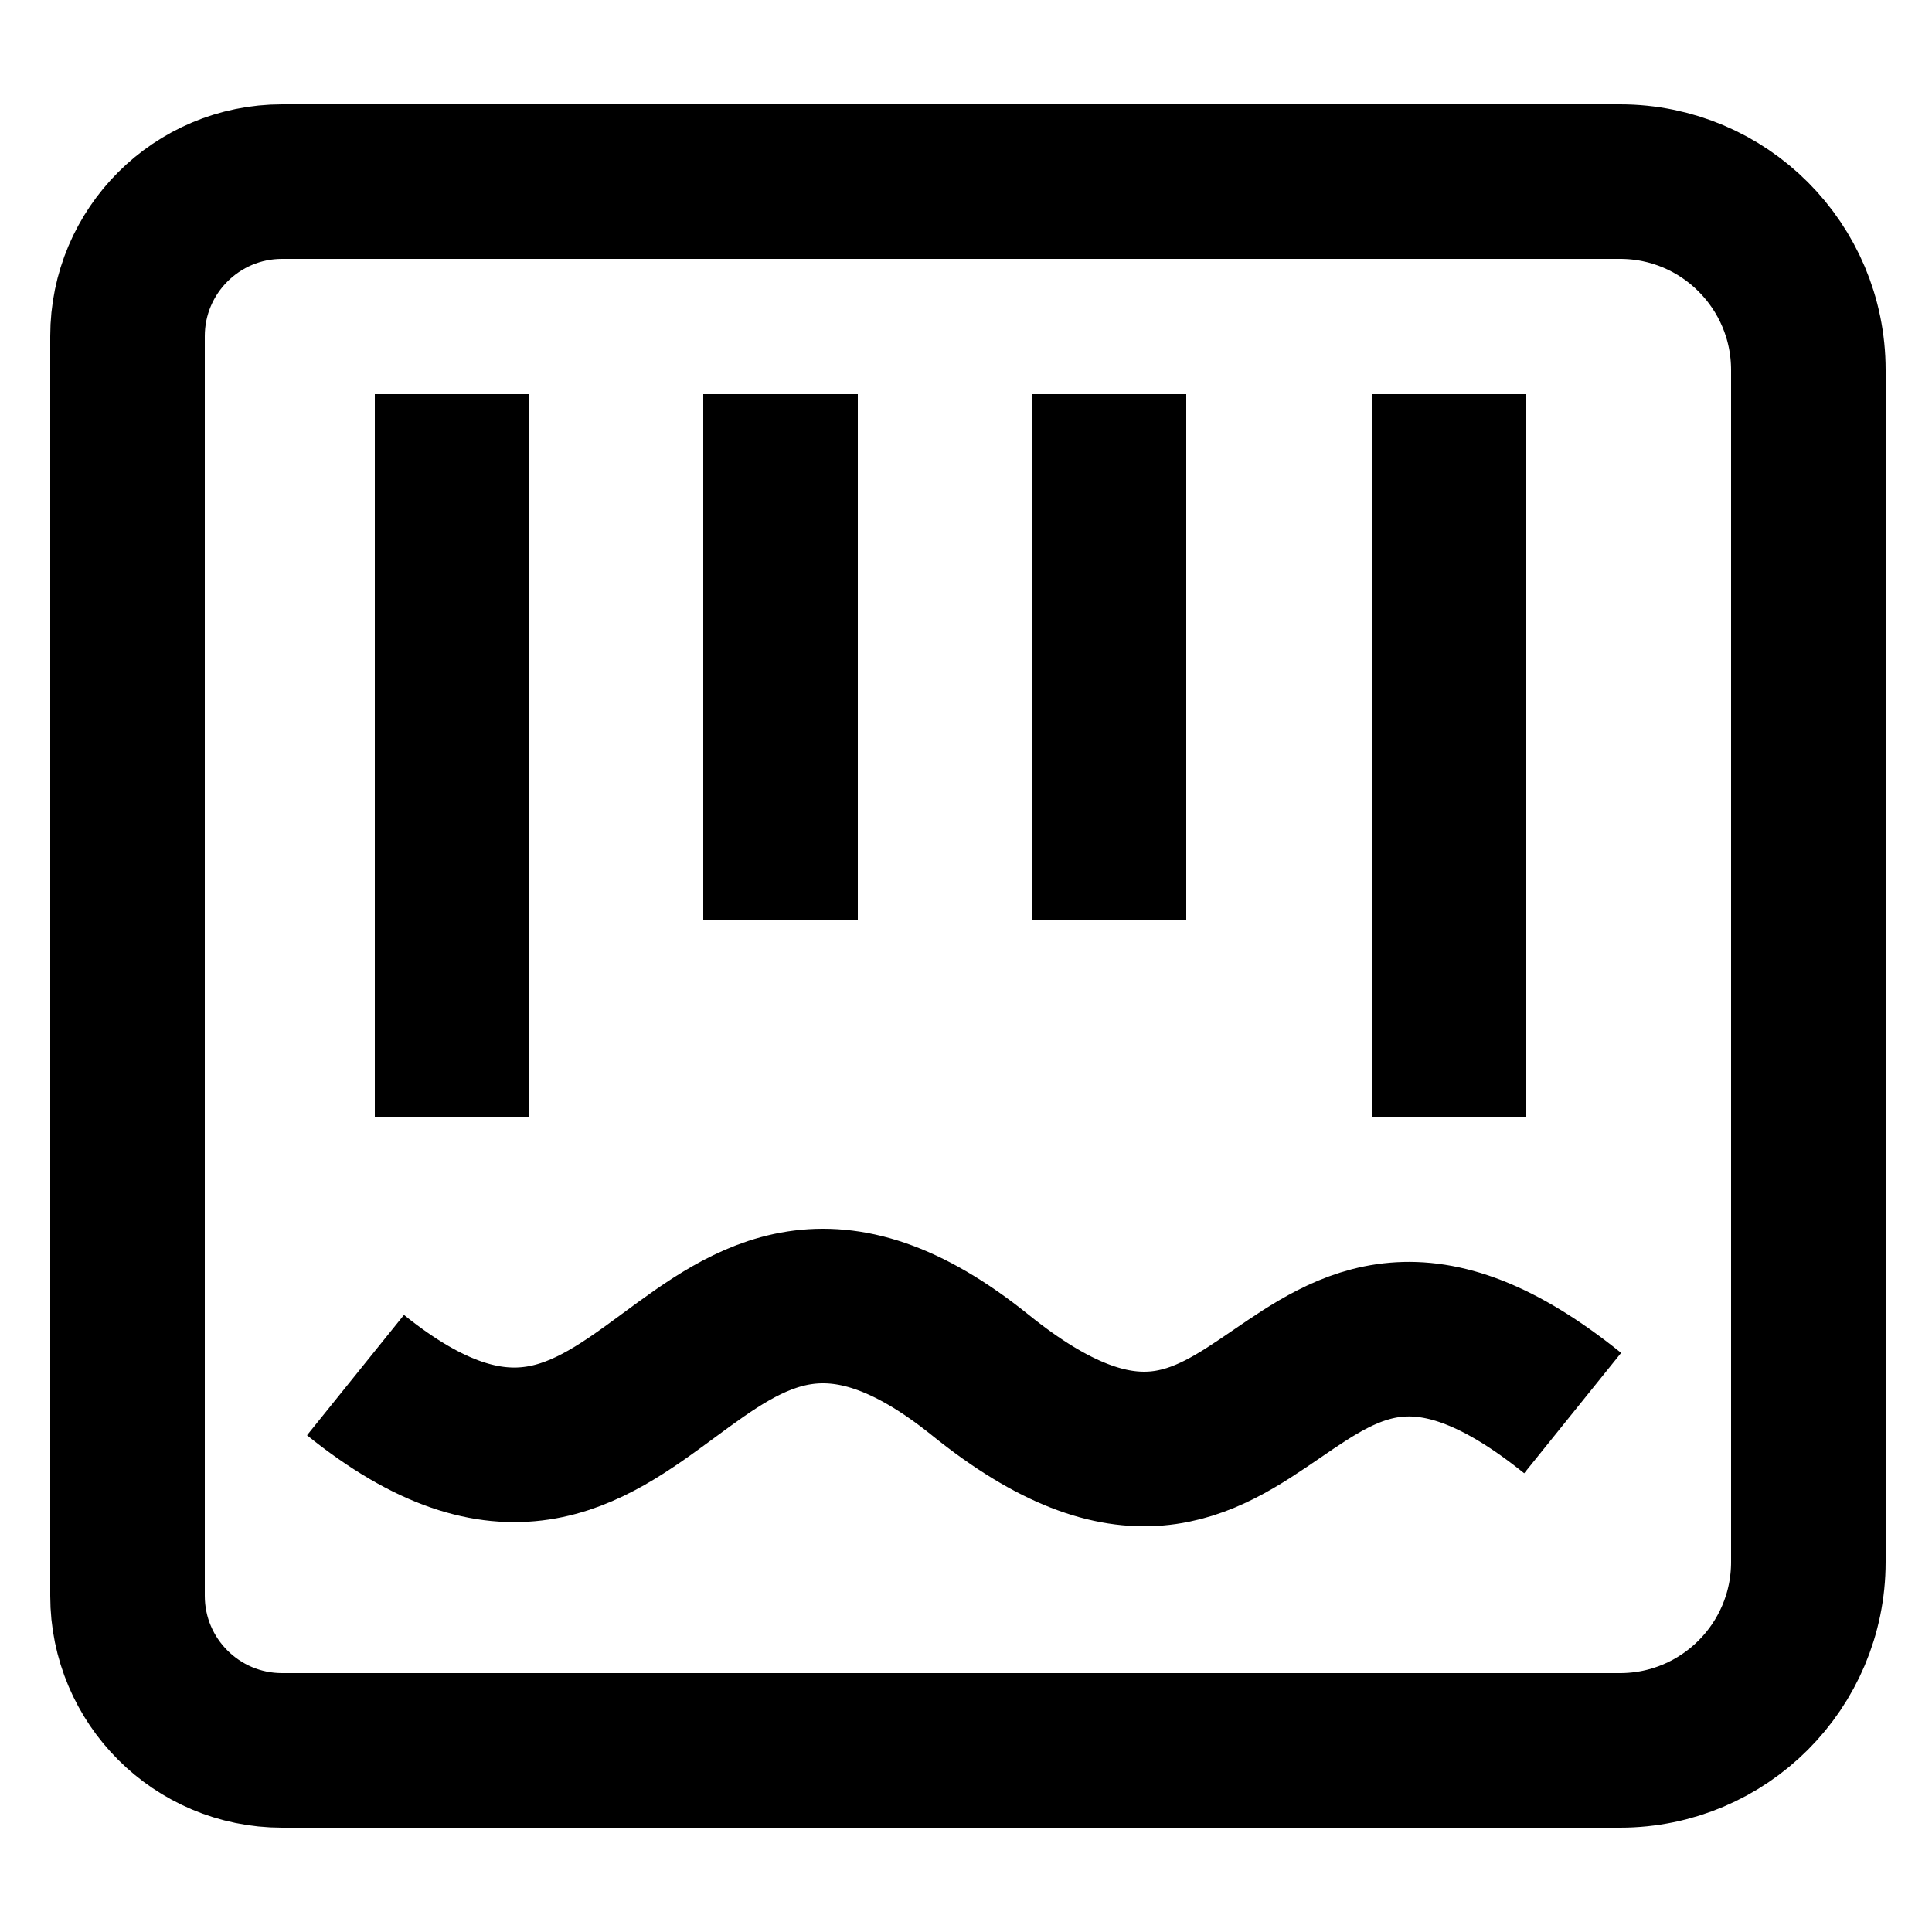 <svg width="500" height="500" viewBox="0 0 500 500" fill="none" xmlns="http://www.w3.org/2000/svg">
<path d="M407 365.704C329.979 303.655 330.739 417.926 253.718 355.876C176.698 293.826 169.448 418.269 92 355.876" stroke="black" stroke-width="40"/>
<path d="M33 413V87C33 64.909 50.909 47 73 47H419.26C446.178 47 468 68.835 468 95.769V404.231C468 431.165 446.169 453 419.251 453H355.285H73C50.909 453 33 435.091 33 413Z" stroke="black" stroke-width="40"/>
<line x1="117" y1="102" x2="117" y2="289" stroke="black" stroke-width="40"/>
<line x1="202" y1="102" x2="202" y2="238" stroke="black" stroke-width="40"/>
<line x1="287" y1="102" x2="287" y2="238" stroke="black" stroke-width="40"/>
<line x1="375" y1="102" x2="375" y2="289" stroke="black" stroke-width="40"/>
</svg>
